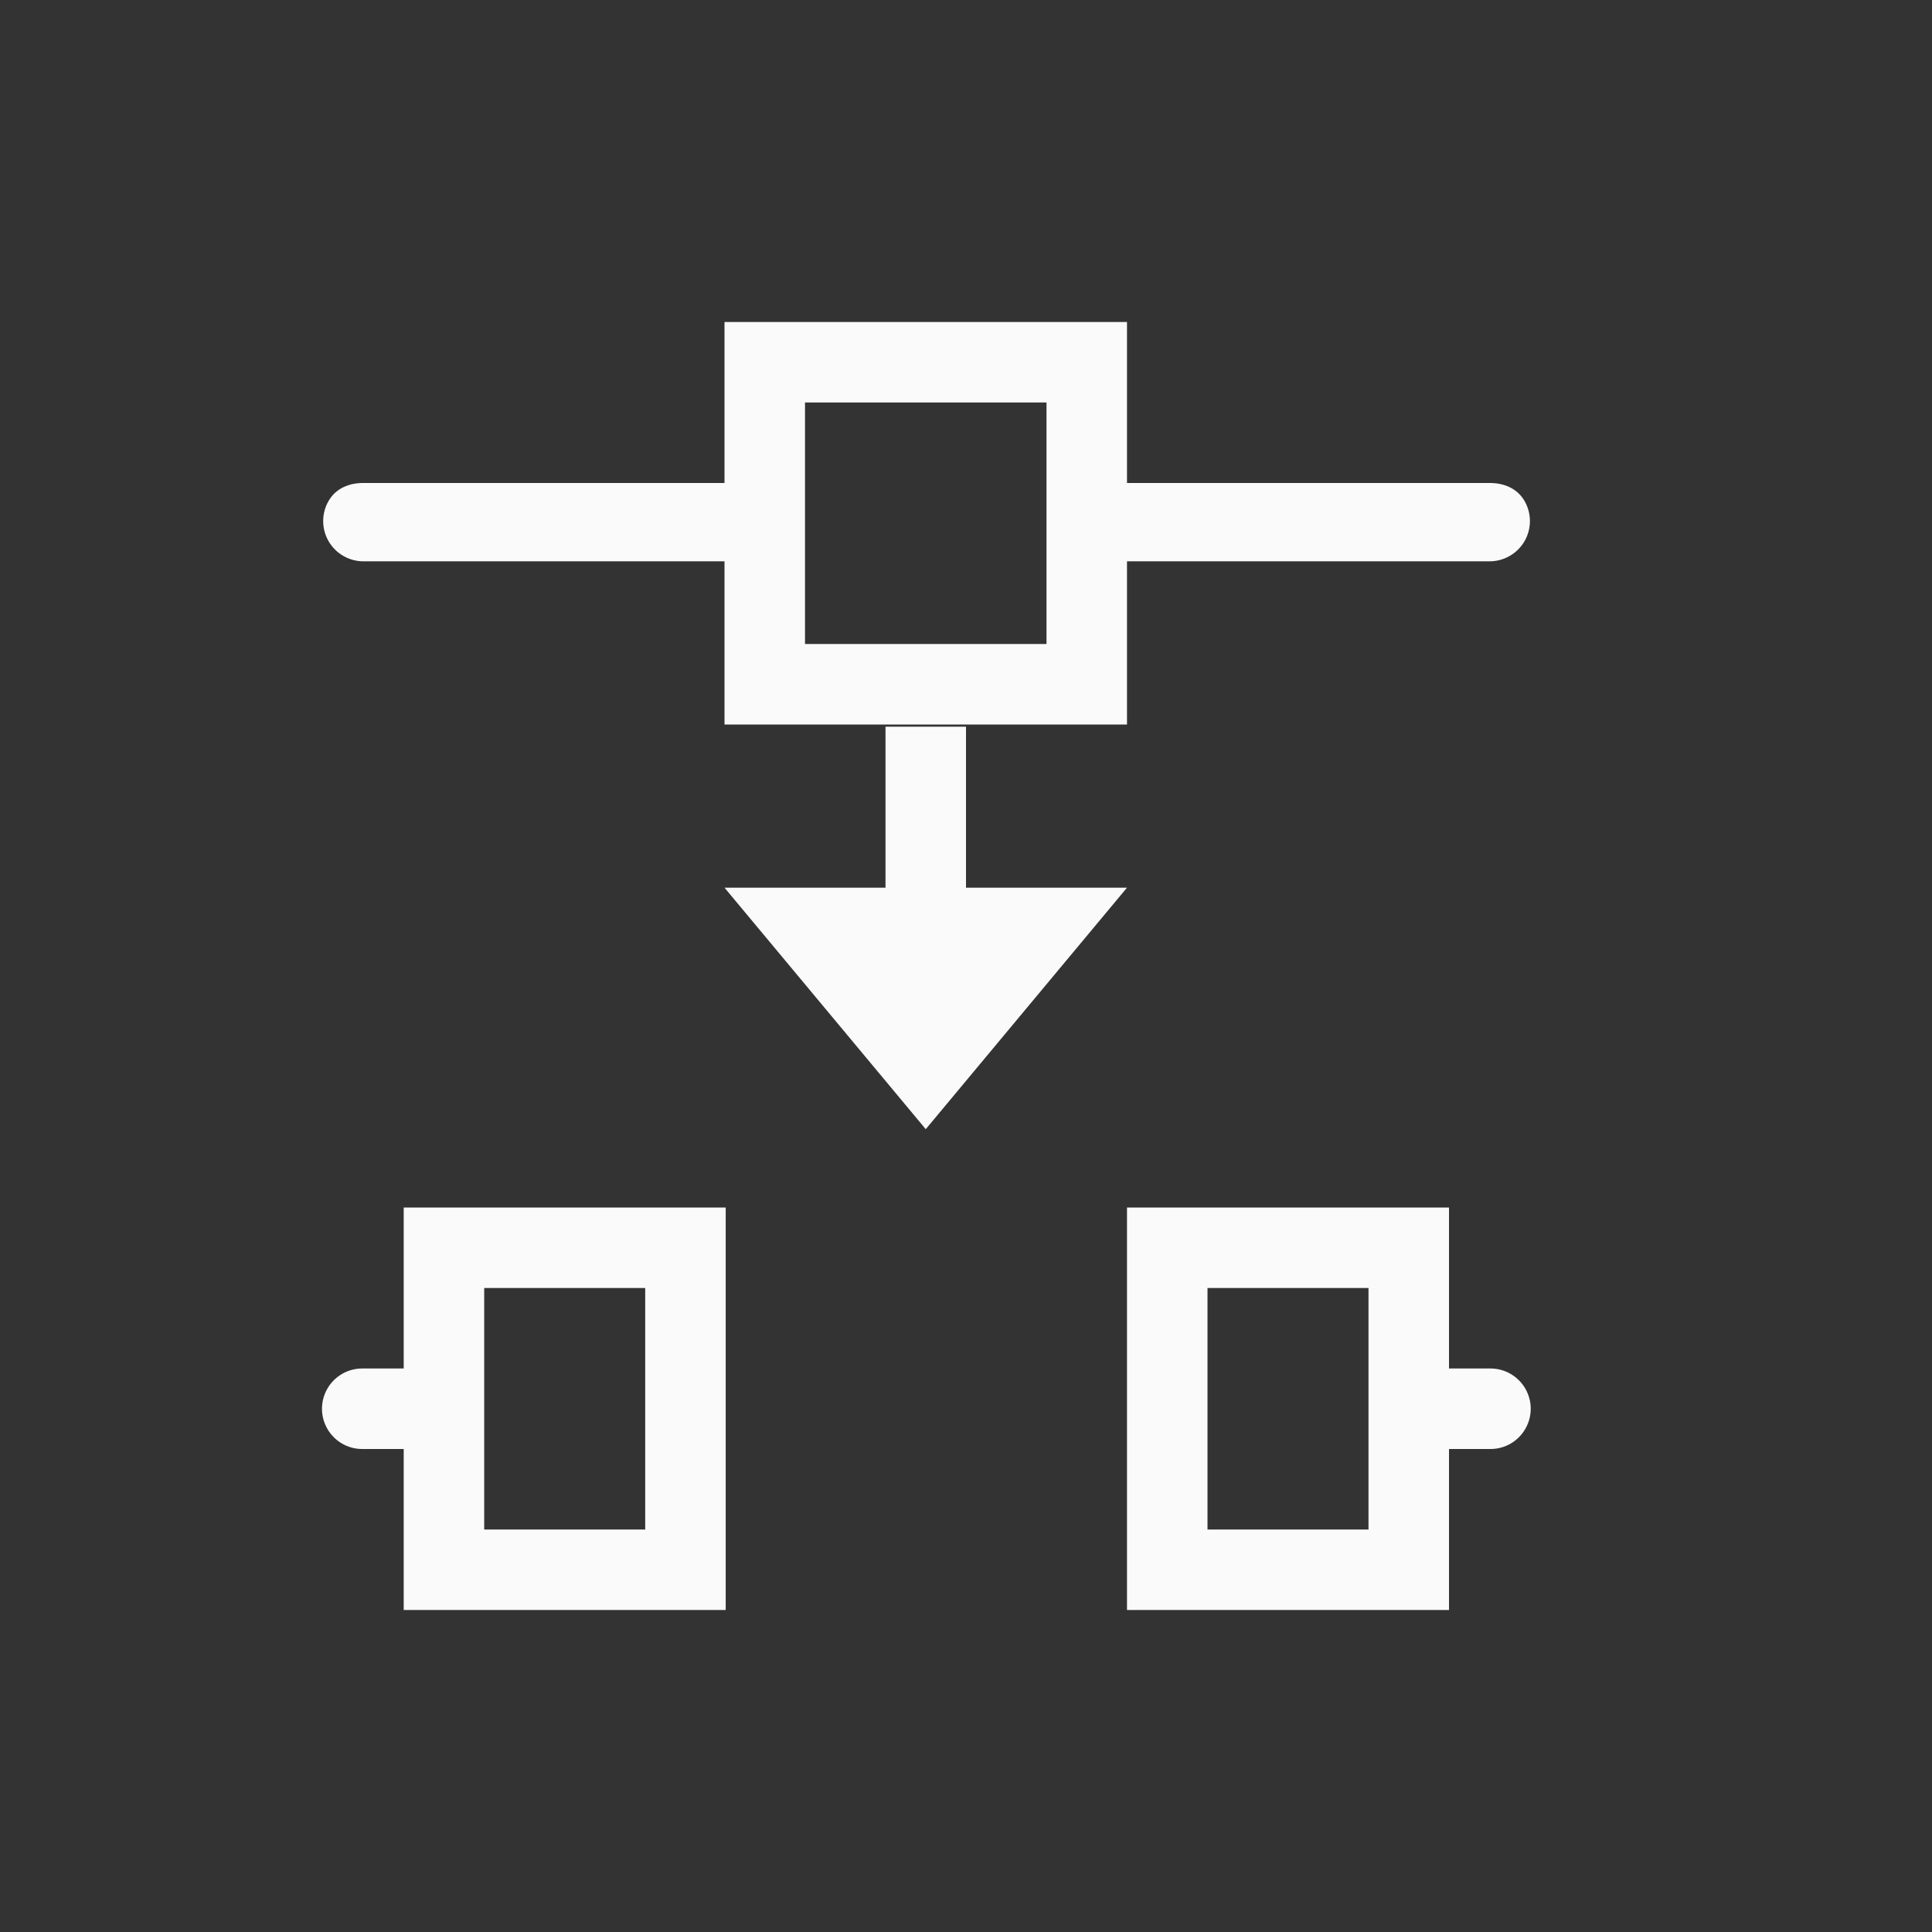 <svg xmlns="http://www.w3.org/2000/svg" width="24" height="24" viewBox="0 0 24 24">
  <rect x="0" y="0" width="24" height="24" fill="#333333" stroke="none"/>
  <g fill="none" fill-rule="evenodd">
    <path fill="#fafafa" fill-rule="nonzero" d="M14,4 L14,6 L18.498,6 C18.678,5.997 18.846,6.065 18.937,6.221 C19.028,6.376 19.028,6.569 18.937,6.725 C18.846,6.88 18.678,6.975 18.498,6.973 L14,6.973 L14,9 L9,9 L9,6.973 L4.521,6.973 C4.341,6.975 4.173,6.88 4.083,6.725 C3.992,6.569 3.992,6.376 4.083,6.221 C4.173,6.065 4.341,5.997 4.521,6 L9,6 L9,4 L14,4 Z M13,5 L10,5 L10,8 L13,8 L13,5 Z"/>
    <polygon fill="#fafafa" fill-rule="nonzero" points="11 9.027 11 11.027 9 11.027 11.5 14.027 14 11.027 12 11.027 12 9.027"/>
    <path fill="#fafafa" fill-rule="nonzero" d="M17,19 L17,16 L15,16 L15,19 L17,19 Z M18.522,17 C18.517,17 18.513,17 18.508,17 L18.522,17 Z M18,18 L18,20 L14,20 L14,15 L18,15 L18,17 L18.522,17 C18.697,17.002 18.858,17.096 18.947,17.248 C19.038,17.404 19.038,17.596 18.947,17.752 C18.858,17.904 18.697,17.998 18.522,18 L18,18 Z"/>
    <path fill="#fafafa" fill-rule="nonzero" d="M7,19 L7,16 L5,16 L5,19 L7,19 Z M8.522,17 C8.517,17 8.513,17 8.508,17 L8.522,17 Z M8,18 L8,20 L4,20 L4,15 L8,15 L8,17 L8.522,17 C8.697,17.002 8.858,17.096 8.947,17.248 C9.038,17.404 9.038,17.596 8.947,17.752 C8.858,17.904 8.697,17.998 8.522,18 L8,18 Z" transform="matrix(-1 0 0 1 13.015 0)"/>
  </g>
</svg>
